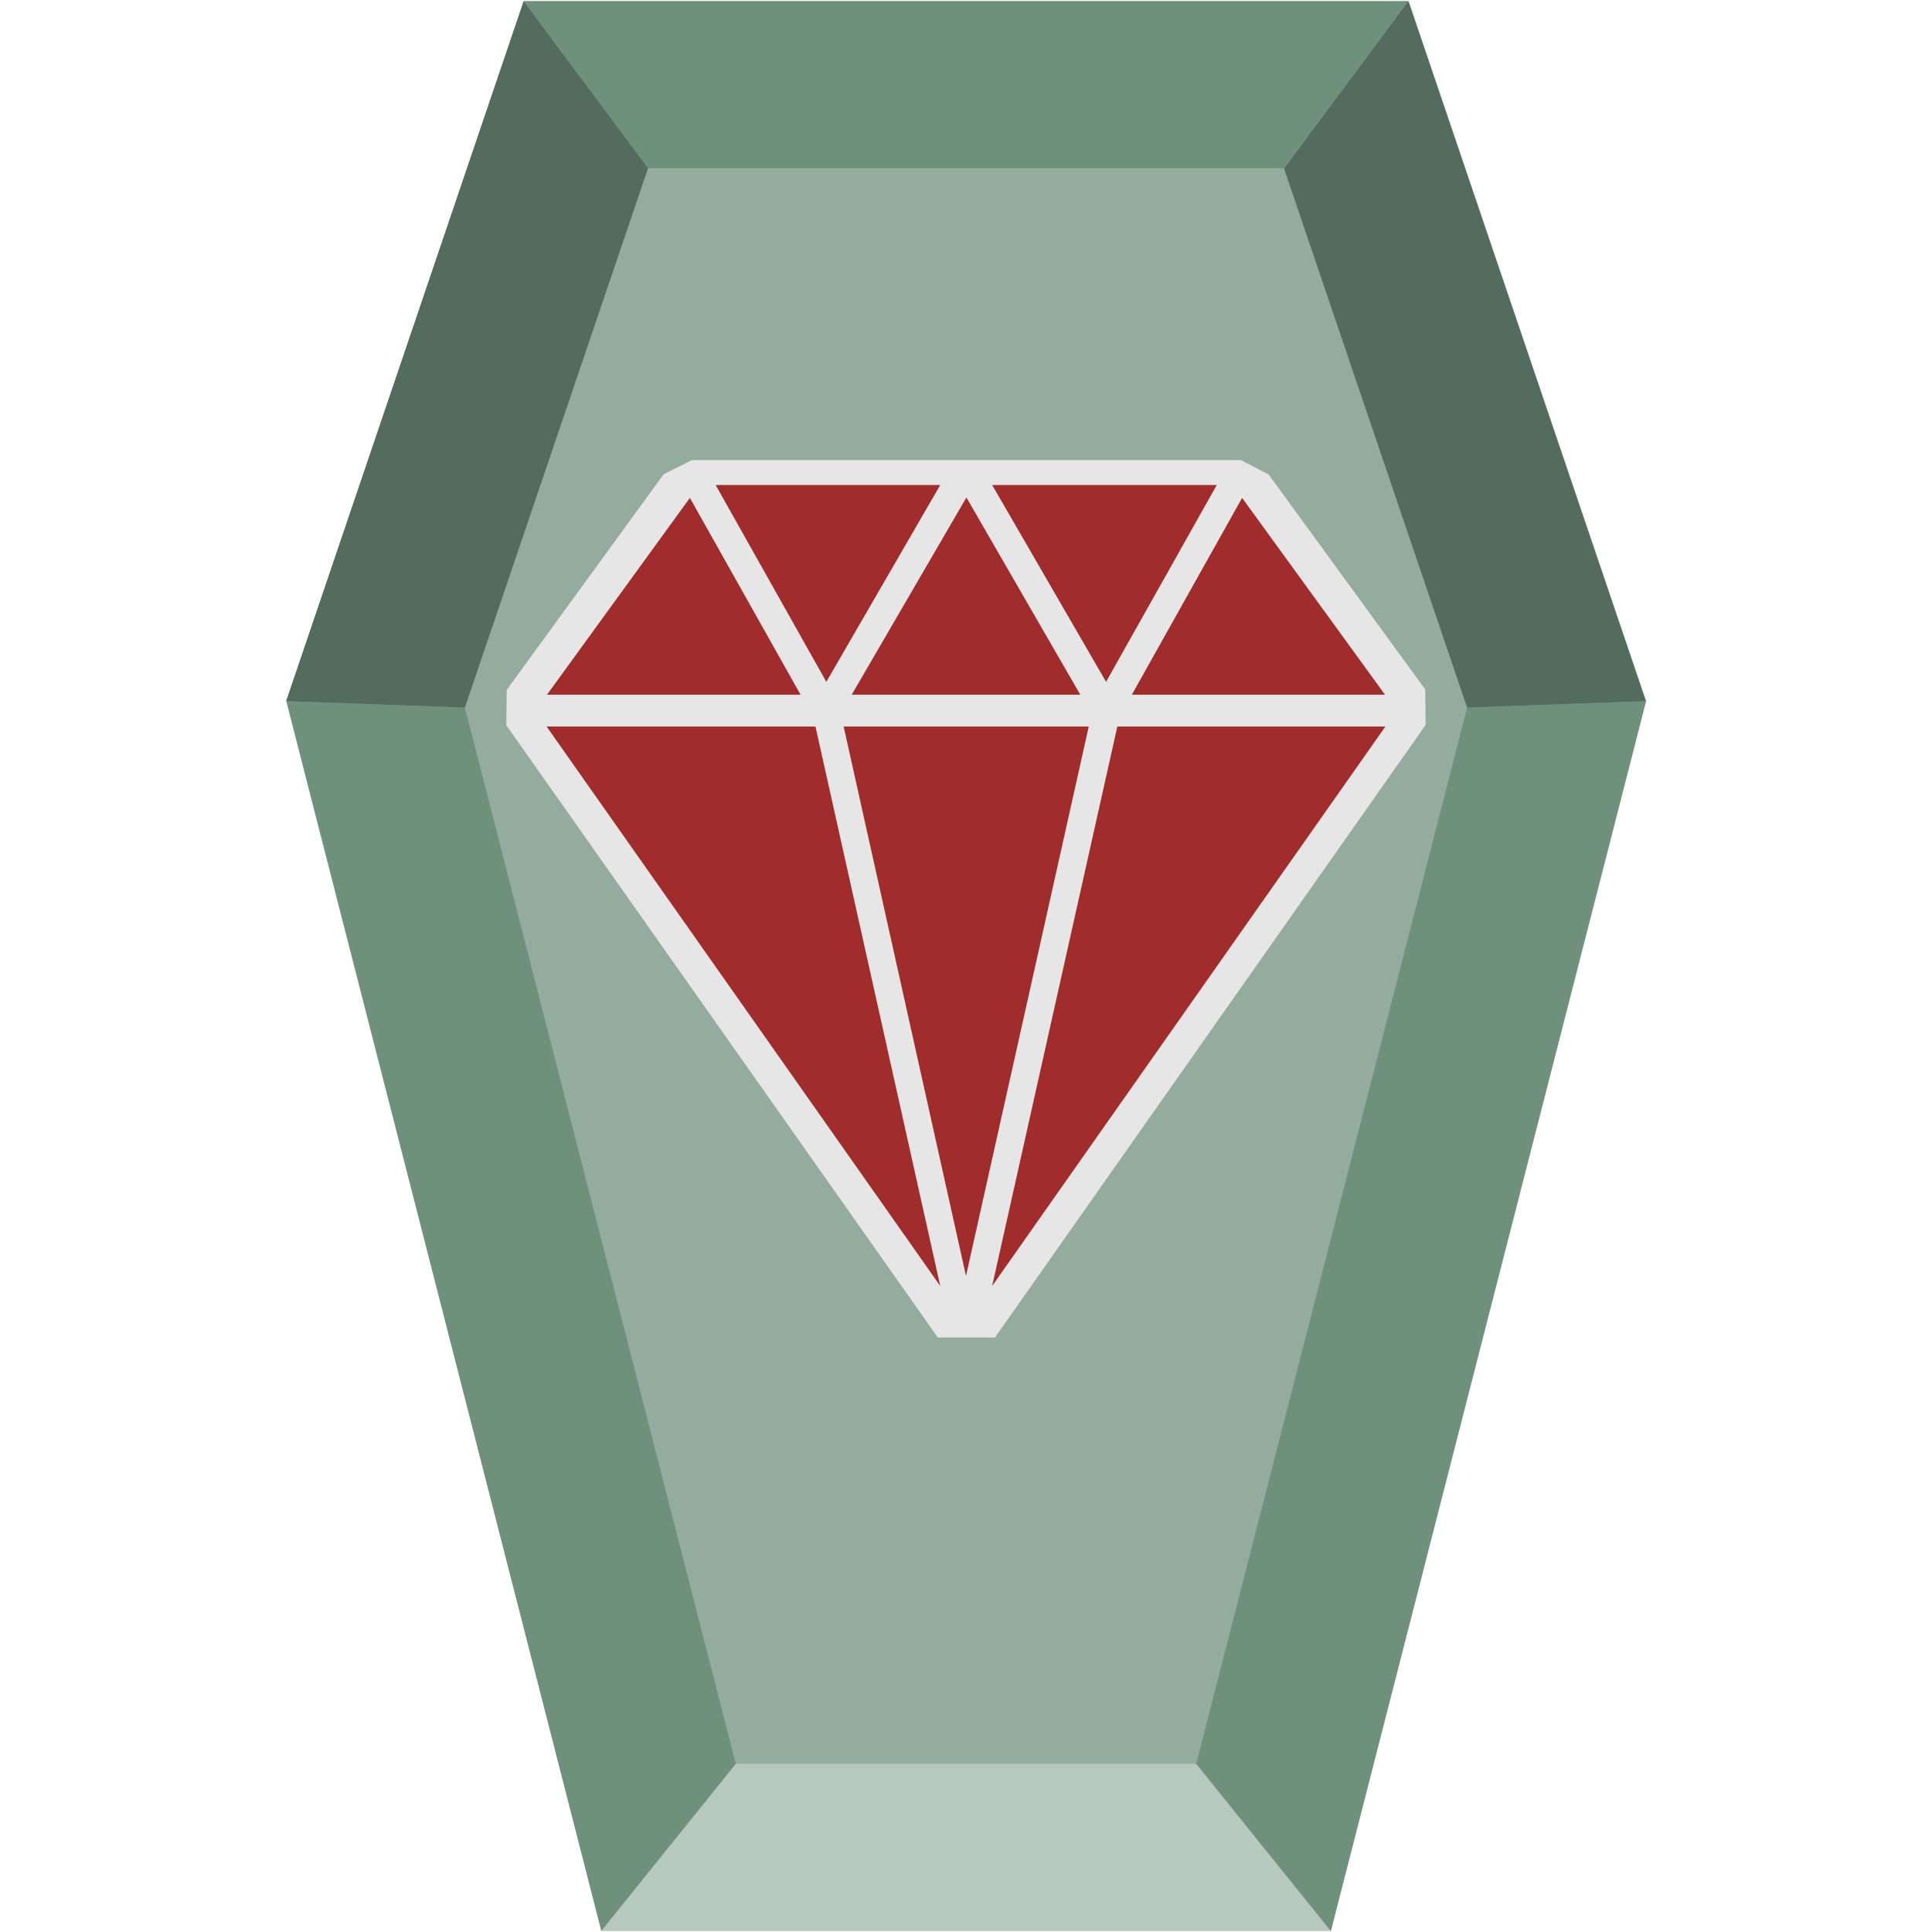 <svg xmlns="http://www.w3.org/2000/svg" width="48" height="48" version="1"><path fill="#93ac9d" d="M14.94 47.97L7.11 17.42 13.01.03H35l5.9 17.39-7.83 30.55z"/><path d="M18.28 43.82l-3.34 4.15h18.12l-3.34-4.15z" fill="#b7c8be"/><path d="M29.72 43.82l3.34 4.15 7.83-30.55-4.44.16zm-22.6-26.4l7.82 30.55 3.34-4.15-6.73-26.24zM13.01.03l3.08 4.15h15.8L34.99.03z" fill="#6f917c" stroke-width=".12"/><path d="M7.11 17.42L13.01.03l3.09 4.15-4.55 13.4zm29.34.16L31.9 4.18 34.99.03l5.9 17.39z" fill="#536c5d"/><path d="M16.49 11.78l.7-.35h13.64l.69.36 3.89 5.34.01.88-10.7 15.22H23.3L12.58 18.02l.01-.88z" fill="#e6e6e6"/><path d="M17.78 12.05h5.58l-2.83 4.89zm6.87 0h5.58l-2.75 4.89zm-.64.31l2.83 4.9h-5.68zm-6.87.01l2.75 4.89h-6.3zm13.72 0l3.55 4.89h-6.29zm-3.1 5.68h6.66l-9.77 13.9zm-14.18 0h6.68l3.1 13.9zm7.38 0h6.09L24 31.7z" fill="#a02c2c"/></svg>